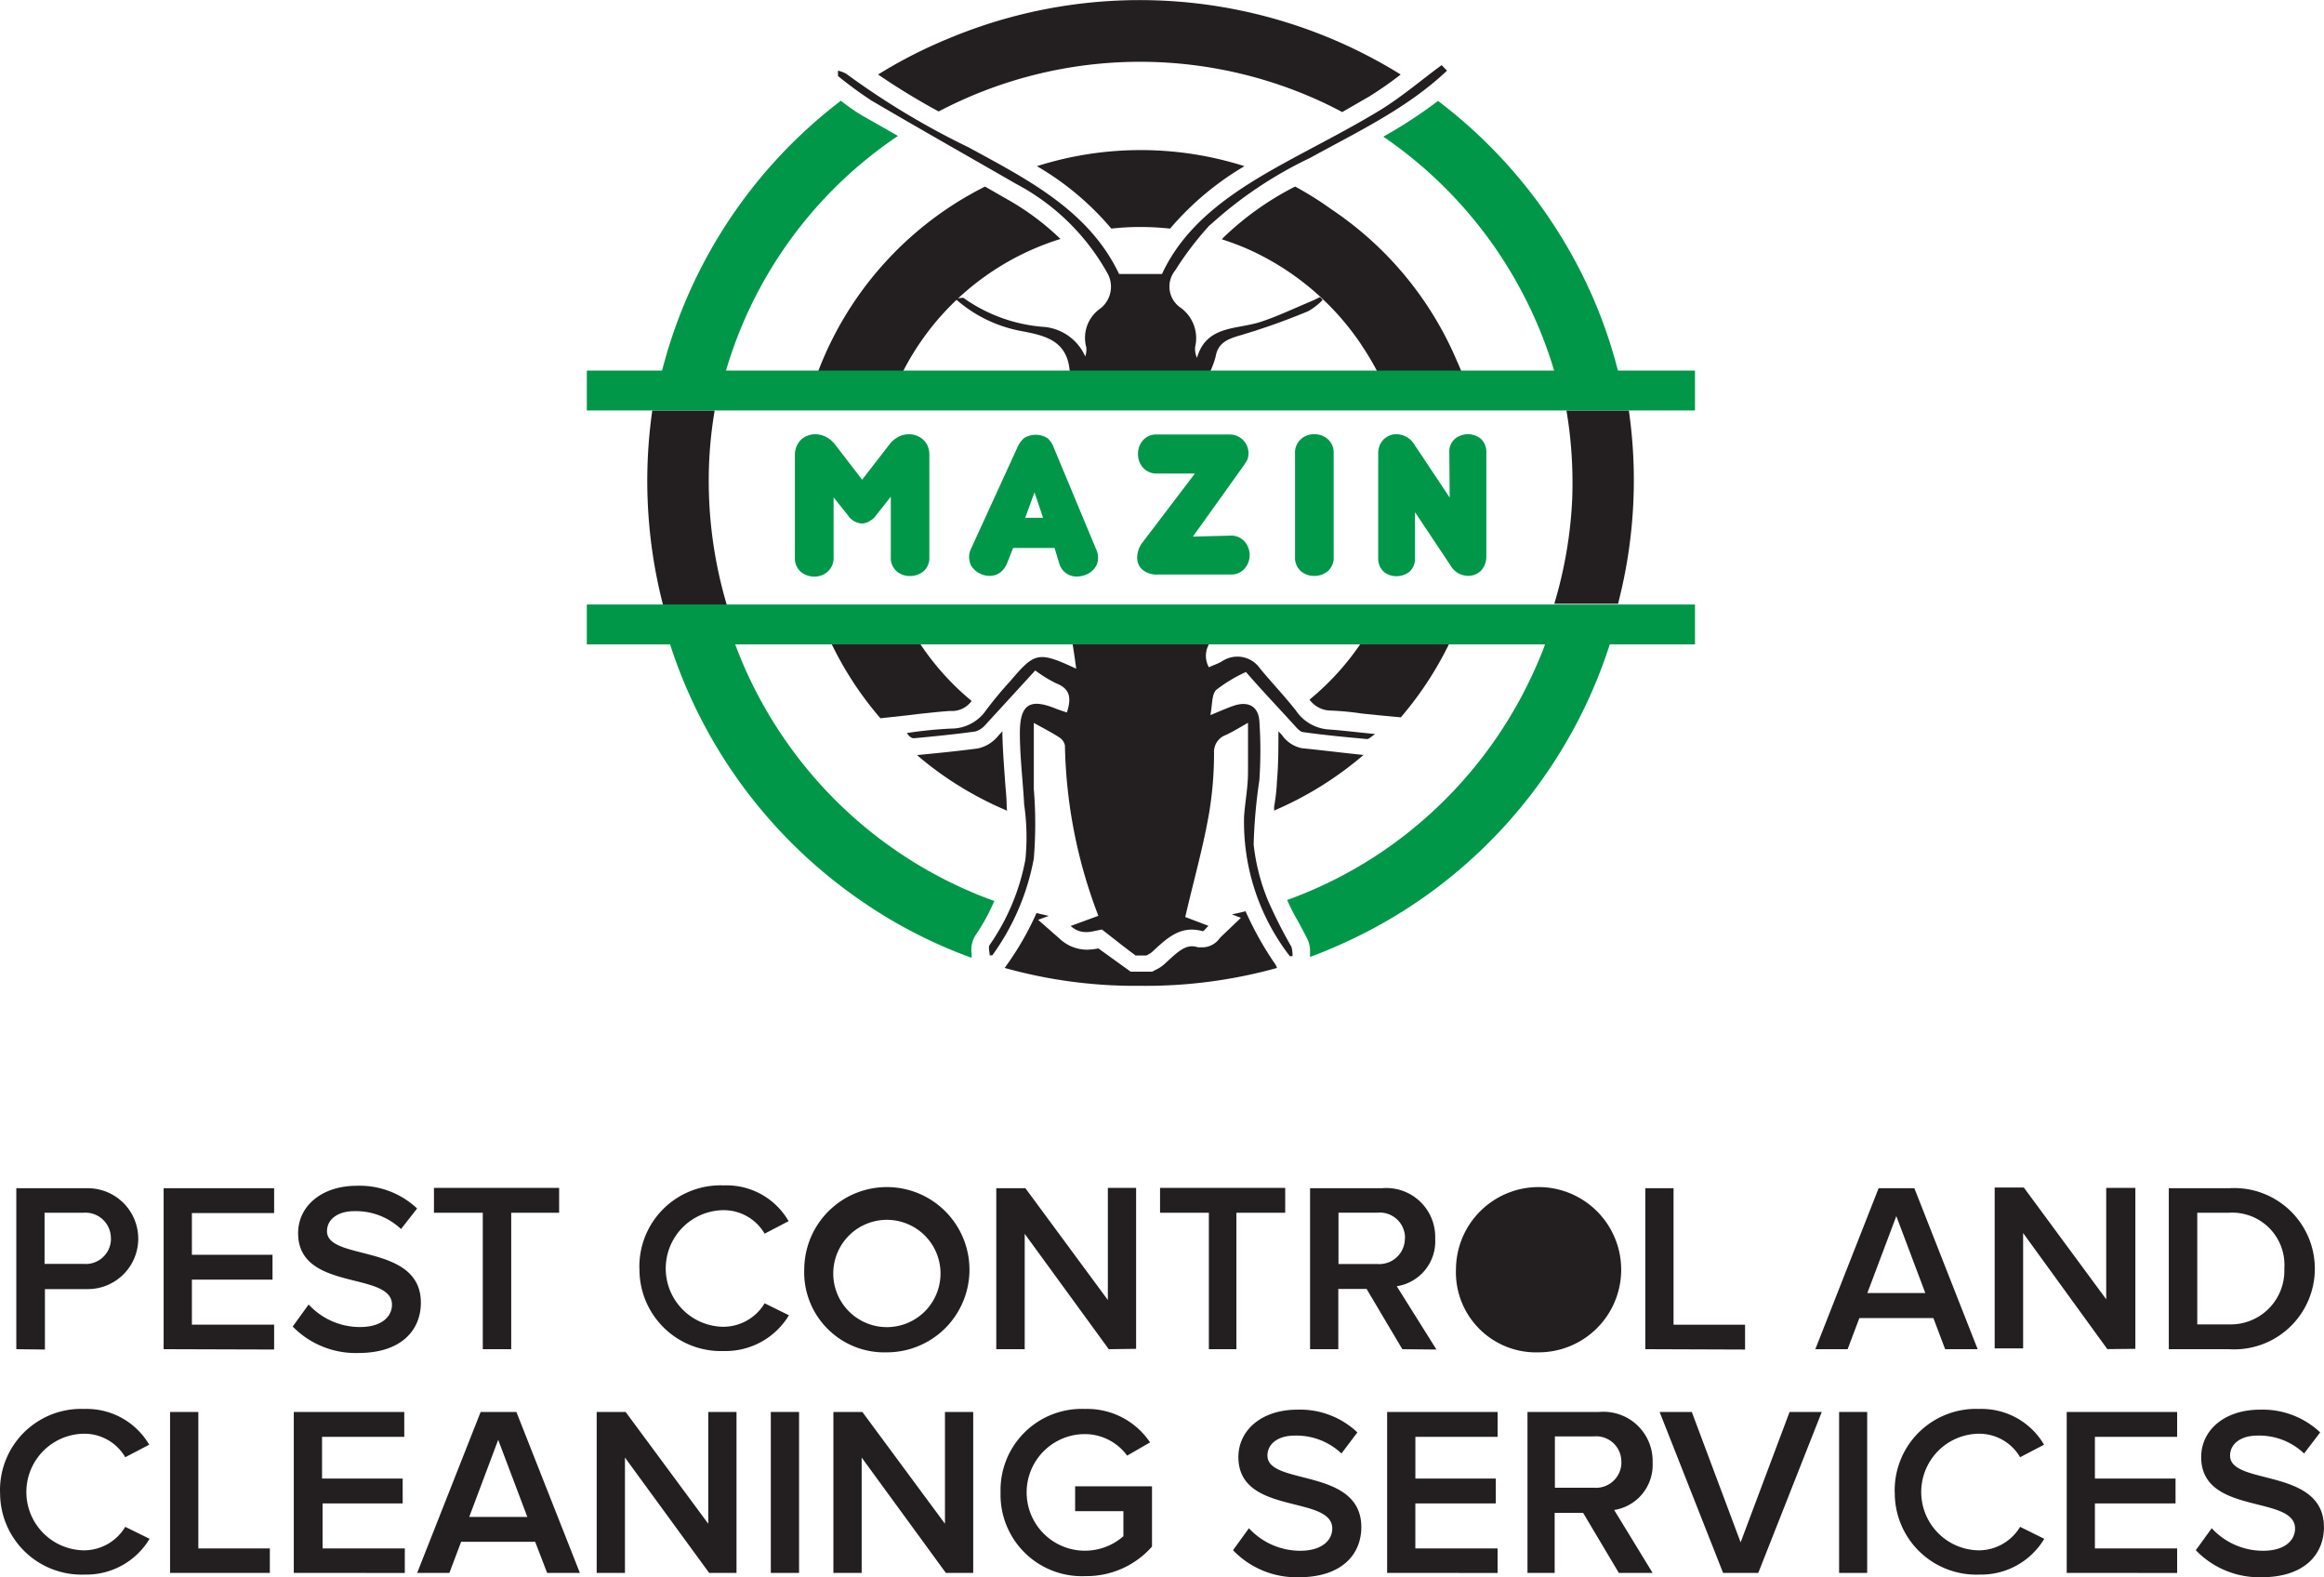 <svg id="Clients-07" xmlns="http://www.w3.org/2000/svg" width="118.689" height="80.531" viewBox="0 0 118.689 80.531">
  <path id="Path_709" data-name="Path 709" d="M150.413,58.566a22.078,22.078,0,0,1-.913,5.305h3.26l.082-.347A25.02,25.02,0,0,0,153.308,54h-3.187A22.161,22.161,0,0,1,150.413,58.566Z" transform="translate(-70.121 -33.042)" fill="#231f20"/>
  <path id="Path_710" data-name="Path 710" d="M103.381,65.542a22.225,22.225,0,0,1-1.452-8.894A21.534,21.534,0,0,1,102.212,54H99.026a25.348,25.348,0,0,0,1.023,11.542Z" transform="translate(-65.713 -33.042)" fill="#231f20"/>
  <path id="Path_711" data-name="Path 711" d="M133.16,70.459c-.584-.74-1.233-1.424-1.826-2.137a1.406,1.406,0,0,0-1.954-.374c-.21.119-.447.2-.667.3a1.205,1.205,0,0,1,0-1.169h-6.958c.064.374.119.758.183,1.242-1.963-.913-2.118-.831-3.388.657a19.028,19.028,0,0,0-1.233,1.488,2.155,2.155,0,0,1-1.762.913,21.135,21.135,0,0,0-2.265.228c.119.183.247.274.374.265,1.041-.1,2.091-.2,3.132-.347a1.16,1.16,0,0,0,.539-.374l2.511-2.739a6.94,6.94,0,0,0,1.068.657c.74.283.776.785.548,1.488-.2-.064-.393-.128-.575-.2-1.324-.539-1.826-.21-1.826,1.251,0,1.224.155,2.438.219,3.652a11.579,11.579,0,0,1,.064,2.8,11.2,11.2,0,0,1-1.826,4.365c-.082.119,0,.347,0,.53h.137a12.19,12.19,0,0,0,2.118-4.94,21.914,21.914,0,0,0,0-3.552V71.089c.457.256.913.484,1.315.749a.639.639,0,0,1,.274.4,25.45,25.45,0,0,0,1.708,8.7l-1.415.52c.6.53,1.169.237,1.6.183.612.475,1.16.913,1.717,1.324h.548a1.36,1.36,0,0,0,.274-.164c.74-.676,1.443-1.406,2.6-1.077.064,0,.173-.155.3-.274L127.507,81c.42-1.826.913-3.543,1.214-5.287a18.363,18.363,0,0,0,.256-3.086.913.913,0,0,1,.584-.913c.365-.164.712-.384,1.151-.63v2.5c0,.813-.146,1.507-.2,2.265A11.177,11.177,0,0,0,132.849,83h.137a1.617,1.617,0,0,0-.055-.475,25.135,25.135,0,0,1-1.178-2.319A10.475,10.475,0,0,1,131,77.3a26.959,26.959,0,0,1,.292-3.287,22.258,22.258,0,0,0,0-3.022c-.055-.776-.6-1.032-1.342-.767-.32.11-.621.247-1.16.466.11-.557.064-1.059.3-1.287a7.588,7.588,0,0,1,1.516-.913c.794.913,1.6,1.762,2.4,2.639.155.164.329.4.511.429,1.087.155,2.182.256,3.278.356.1,0,.21-.128.411-.256-.913-.091-1.653-.183-2.411-.237A2.191,2.191,0,0,1,133.16,70.459Z" transform="translate(-66.975 -34.179)" fill="#231f20" fill-rule="evenodd"/>
  <path id="Path_712" data-name="Path 712" d="M128.433,42.862a20.828,20.828,0,0,1,5.113-3.433c2.429-1.342,4.949-2.52,6.994-4.456l-.274-.283c-1.087.8-2.109,1.68-3.251,2.365-1.781,1.077-3.652,1.981-5.479,3.022-2.3,1.324-4.429,2.858-5.552,5.278h-2.191c-1.543-3.242-4.666-4.821-7.7-6.474a39.8,39.8,0,0,1-6.227-3.744,1.5,1.5,0,0,0-.429-.164v.274a20.435,20.435,0,0,0,1.708,1.251c2.456,1.443,4.931,2.84,7.387,4.255a11.469,11.469,0,0,1,4.693,4.611,1.415,1.415,0,0,1-.365,1.735,1.826,1.826,0,0,0-.74,2.009,1.16,1.16,0,0,1-.055.457,2.548,2.548,0,0,0-2.21-1.516,8.127,8.127,0,0,1-4.018-1.479,1.976,1.976,0,0,0-.4.055,6.949,6.949,0,0,0,3.315,1.634c1.205.228,2.347.457,2.511,1.972,0,.091.091.164.1.256v.1h6.958a4.84,4.84,0,0,0,.4-1c.119-.721.612-.913,1.26-1.1a34.09,34.09,0,0,0,3.47-1.233,3.214,3.214,0,0,0,.73-.566c0-.046-.082-.1-.128-.155l-.329.164c-.913.374-1.826.822-2.739,1.114-1.205.384-2.739.164-3.214,1.826a1.086,1.086,0,0,1-.091-.575,1.918,1.918,0,0,0-.712-1.963,1.306,1.306,0,0,1-.31-1.927,16.008,16.008,0,0,1,1.771-2.319Z" transform="translate(-66.64 -31.365)" fill="#231f20" fill-rule="evenodd"/>
  <path id="Path_713" data-name="Path 713" d="M114.775,36.739a22.1,22.1,0,0,1,18.865-.8c.594.247,1.178.53,1.744.831l1.361-.785a18.59,18.59,0,0,0,1.625-1.132,25.275,25.275,0,0,0-23.12-1.826,24.079,24.079,0,0,0-3.57,1.826,35.43,35.43,0,0,0,3.1,1.89Z" transform="translate(-66.835 -31.048)" fill="#231f20"/>
  <path id="Path_714" data-name="Path 714" d="M102.741,50.861a21.842,21.842,0,0,1,8.894-12.382c-.6-.347-1.2-.685-1.826-1.041a9.552,9.552,0,0,1-1.087-.758A25.184,25.184,0,0,0,99.49,50.861Z" transform="translate(-65.776 -31.538)" fill="#009749"/>
  <path id="Path_715" data-name="Path 715" d="M105.745,71.68a21.914,21.914,0,0,1-2.529-5.04H99.91a24.339,24.339,0,0,0,.913,2.52,25.321,25.321,0,0,0,9.131,11.085,24.654,24.654,0,0,0,5.479,2.8v-.228a1.379,1.379,0,0,1,.192-.913,10.237,10.237,0,0,0,.968-1.762c-.393-.137-.785-.292-1.169-.457A22.089,22.089,0,0,1,105.745,71.68Z" transform="translate(-65.812 -34.141)" fill="#009749"/>
  <path id="Path_716" data-name="Path 716" d="M145.8,44.415a22.2,22.2,0,0,1,2.977,6.447h3.242a25,25,0,0,0-1.288-3.926,25.294,25.294,0,0,0-8-10.245,23.968,23.968,0,0,1-2.794,1.826A22.1,22.1,0,0,1,145.8,44.415Z" transform="translate(-69.29 -31.539)" fill="#009749"/>
  <path id="Path_717" data-name="Path 717" d="M147.864,66.64a11.969,11.969,0,0,1-.493,1.3,22.207,22.207,0,0,1-7.99,9.706,21.971,21.971,0,0,1-4.821,2.447,10.051,10.051,0,0,0,.575,1.123c.146.274.3.557.447.849a1.443,1.443,0,0,1,.146.685V83c.374-.137.749-.283,1.1-.438A25.193,25.193,0,0,0,151.161,66.64Z" transform="translate(-68.823 -34.141)" fill="#009749"/>
  <path id="Path_718" data-name="Path 718" d="M132.6,84.739A17.12,17.12,0,0,1,131.06,82c-.228.064-.466.11-.694.164l.457.174-1.023.977-.073.082a1.1,1.1,0,0,1-.831.447h-.256a1.014,1.014,0,0,0-.31-.055c-.42,0-.776.32-1.324.831l-.11.1a1.643,1.643,0,0,1-.393.256h0l-.21.11h-1.1L123.545,83.9a3.349,3.349,0,0,1-.575.064,2.036,2.036,0,0,1-1.379-.539l-1.123-.986.539-.2-.621-.146a15.149,15.149,0,0,1-1.516,2.648l-.11.155a24.735,24.735,0,0,0,6.912.913,25.074,25.074,0,0,0,7-.913Z" transform="translate(-67.45 -35.475)" fill="#231f20"/>
  <path id="Path_719" data-name="Path 719" d="M124.359,43.449a12.976,12.976,0,0,1,1.47-.082,14.135,14.135,0,0,1,1.534.082,14.93,14.93,0,0,1,3.8-3.187,17.5,17.5,0,0,0-10.6,0,14.51,14.51,0,0,1,3.8,3.187Z" transform="translate(-67.606 -31.777)" fill="#231f20"/>
  <path id="Path_720" data-name="Path 720" d="M138.659,66.639a13.532,13.532,0,0,1-2.849,3.223h0a1.351,1.351,0,0,0,1.059.557,14.937,14.937,0,0,1,1.634.155l.8.082,1.169.11a17.613,17.613,0,0,0,2.648-4.136Z" transform="translate(-68.931 -34.14)" fill="#231f20"/>
  <path id="Path_721" data-name="Path 721" d="M138.022,49.552a13.444,13.444,0,0,1,1,1.726h4.246a9.51,9.51,0,0,0-.365-.913,17.569,17.569,0,0,0-6.392-7.716,17.021,17.021,0,0,0-1.863-1.169,15.194,15.194,0,0,0-3.652,2.593l-.091.1c.4.128.794.274,1.187.438a13.7,13.7,0,0,1,5.935,4.94Z" transform="translate(-68.505 -31.955)" fill="#231f20"/>
  <path id="Path_722" data-name="Path 722" d="M135.236,72.8a1.635,1.635,0,0,1-.977-.63l-.064-.082a1.18,1.18,0,0,1-.146-.155c0,.858,0,1.717-.073,2.529a9.952,9.952,0,0,1-.146,1.324v.2h0a17.714,17.714,0,0,0,4.566-2.84C137.373,73.044,136.3,72.907,135.236,72.8Z" transform="translate(-68.759 -34.6)" fill="#231f20"/>
  <path id="Path_723" data-name="Path 723" d="M118.435,75.739c0-.466-.064-.913-.091-1.406-.055-.74-.11-1.507-.128-2.265a.6.6,0,0,0,0-.128l-.21.228a1.826,1.826,0,0,1-1.05.648c-1.032.137-2.055.237-3.1.338a16.775,16.775,0,0,0,1.58,1.205,17.523,17.523,0,0,0,3.022,1.634A2.412,2.412,0,0,1,118.435,75.739Z" transform="translate(-67.024 -34.601)" fill="#231f20"/>
  <path id="Path_724" data-name="Path 724" d="M112.472,51.278a13.532,13.532,0,0,1,8.218-7.122,13.278,13.278,0,0,0-2.739-2.036l-1.114-.639a17.532,17.532,0,0,0-8.656,9.8Z" transform="translate(-66.531 -31.955)" fill="#231f20"/>
  <path id="Path_725" data-name="Path 725" d="M113.556,66.97c-.073-.1-.137-.21-.21-.32H108.89a17.349,17.349,0,0,0,2.666,4.164l1.269-.137.676-.082c.53-.055,1.077-.119,1.625-.155a1.224,1.224,0,0,0,1.087-.511h0a13.386,13.386,0,0,1-2.657-2.959Z" transform="translate(-66.592 -34.141)" fill="#231f20"/>
  <rect id="Rectangle_34" data-name="Rectangle 34" width="56.595" height="2.036" transform="translate(29.97 18.921)" fill="#009749"/>
  <rect id="Rectangle_35" data-name="Rectangle 35" width="56.595" height="2.036" transform="translate(29.97 30.865)" fill="#009749"/>
  <path id="Path_726" data-name="Path 726" d="M110.453,59.886a.913.913,0,0,1-.721-.42l-.73-.913v3.059a.913.913,0,0,1-.3.73.977.977,0,0,1-.676.256,1.05,1.05,0,0,1-.7-.247.913.913,0,0,1-.3-.74V56.38a1.187,1.187,0,0,1,.091-.447,1.059,1.059,0,0,1,.228-.329.913.913,0,0,1,.329-.2.968.968,0,0,1,.393-.073,1.132,1.132,0,0,1,.53.128,1.352,1.352,0,0,1,.457.365l1.406,1.826,1.415-1.826a1.315,1.315,0,0,1,.447-.365,1.1,1.1,0,0,1,.53-.128,1,1,0,0,1,.393.073,1,1,0,0,1,.566.53,1.187,1.187,0,0,1,.082.447v5.2a.913.913,0,0,1-.292.74,1.05,1.05,0,0,1-.7.247,1.013,1.013,0,0,1-.685-.247.913.913,0,0,1-.292-.74V58.517l-.721.913a1,1,0,0,1-.356.329.8.8,0,0,1-.384.128Z" transform="translate(-66.43 -33.158)" fill="#009749"/>
  <path id="Path_727" data-name="Path 727" d="M121.135,61.14h-2.118l-.31.785a1.15,1.15,0,0,1-.374.484.913.913,0,0,1-.493.155,1.142,1.142,0,0,1-.393-.064,1.243,1.243,0,0,1-.338-.192,1.078,1.078,0,0,1-.247-.292.98.98,0,0,1-.018-.785l2.42-5.287a1.251,1.251,0,0,1,.32-.42,1.137,1.137,0,0,1,1.178,0,1.032,1.032,0,0,1,.31.438l2.21,5.3a.913.913,0,0,1,.073.393.794.794,0,0,1-.091.384,1.041,1.041,0,0,1-.237.292,1.069,1.069,0,0,1-.347.192,1.141,1.141,0,0,1-.384.073.913.913,0,0,1-.913-.639Zm-1.5-1.543h.913l-.438-1.3Z" transform="translate(-67.277 -33.16)" fill="#009749"/>
  <path id="Path_728" data-name="Path 728" d="M130.918,60.507a.913.913,0,0,1,.731.292,1.05,1.05,0,0,1,0,1.4.913.913,0,0,1-.731.292h-3.652a1.16,1.16,0,0,1-.84-.256.822.822,0,0,1-.256-.594,1.288,1.288,0,0,1,.283-.8l2.666-3.506H127.2a.913.913,0,0,1-.731-.3,1.014,1.014,0,0,1-.256-.7,1.041,1.041,0,0,1,.256-.7.913.913,0,0,1,.731-.292h3.716a.958.958,0,0,1,.886,1.278c-.046.082-.1.173-.173.283l-2.612,3.652Z" transform="translate(-68.094 -33.158)" fill="#009749"/>
  <path id="Path_729" data-name="Path 729" d="M136.972,61.576a.913.913,0,0,1-.292.74,1.059,1.059,0,0,1-.694.247,1.023,1.023,0,0,1-.694-.247.913.913,0,0,1-.292-.74V56.307a.913.913,0,0,1,.292-.721.986.986,0,0,1,.694-.256,1.023,1.023,0,0,1,.694.256.913.913,0,0,1,.292.721Z" transform="translate(-68.861 -33.158)" fill="#009749"/>
  <path id="Path_730" data-name="Path 730" d="M143.284,56.261a.849.849,0,0,1,.283-.694,1.05,1.05,0,0,1,1.333,0,.913.913,0,0,1,.274.694v5.314a1.041,1.041,0,0,1-.082.42,1.014,1.014,0,0,1-.2.31.929.929,0,0,1-.648.256,1.1,1.1,0,0,1-.475-.119,1.05,1.05,0,0,1-.411-.393l-1.826-2.739V61.64a.913.913,0,0,1-.274.7,1.059,1.059,0,0,1-.685.237.977.977,0,0,1-.648-.237.913.913,0,0,1-.274-.7V56.307a1.178,1.178,0,0,1,.073-.411,1.243,1.243,0,0,1,.21-.31,1.05,1.05,0,0,1,.3-.192.822.822,0,0,1,.338-.064,1.032,1.032,0,0,1,.493.119,1.059,1.059,0,0,1,.411.374l1.826,2.739Z" transform="translate(-69.265 -33.158)" fill="#009749"/>
  <path id="Path_731" data-name="Path 731" d="M63.48,105.708V97.49h3.652a2.575,2.575,0,1,1,0,5.15H64.941v3.086Zm4.83-5.652a1.3,1.3,0,0,0-1.4-1.315H64.923v2.612h1.991a1.288,1.288,0,0,0,1.4-1.3Z" transform="translate(-62.647 -36.821)" fill="#231f20"/>
  <path id="Path_732" data-name="Path 732" d="M71.72,105.708V97.49h5.643v1.269h-4.2v2.128h4.118v1.269H73.163v2.3h4.2v1.269Z" transform="translate(-63.363 -36.821)" fill="#231f20"/>
  <path id="Path_733" data-name="Path 733" d="M78.94,104.536l.813-1.123a3.561,3.561,0,0,0,2.612,1.151c1.187,0,1.644-.584,1.644-1.141,0-1.726-4.794-.648-4.794-3.652,0-1.37,1.187-2.42,3-2.42a4.282,4.282,0,0,1,3.077,1.16l-.822,1.05a3.351,3.351,0,0,0-2.392-.913c-.84,0-1.388.42-1.388,1.023,0,1.543,4.794.594,4.794,3.652,0,1.379-.977,2.566-3.187,2.566a4.5,4.5,0,0,1-3.36-1.351Z" transform="translate(-63.99 -36.808)" fill="#231f20"/>
  <path id="Path_734" data-name="Path 734" d="M89.333,105.706V98.739H86.84V97.47h6.392v1.269H90.785v6.967Z" transform="translate(-64.677 -36.819)" fill="#231f20"/>
  <path id="Path_735" data-name="Path 735" d="M98.33,101.594a4.146,4.146,0,0,1,4.319-4.264,3.653,3.653,0,0,1,3.3,1.826l-1.224.639a2.42,2.42,0,0,0-2.073-1.2,2.977,2.977,0,1,0,0,5.954,2.466,2.466,0,0,0,2.073-1.2l1.242.612a3.78,3.78,0,0,1-3.315,1.826,4.164,4.164,0,0,1-4.319-4.2Z" transform="translate(-65.675 -36.806)" fill="#231f20"/>
  <path id="Path_736" data-name="Path 736" d="M107.55,101.6a4.219,4.219,0,1,1,4.209,4.264,4.091,4.091,0,0,1-4.209-4.264Zm6.949,0a2.739,2.739,0,1,0-.713,2.092,2.739,2.739,0,0,0,.713-2.092Z" transform="translate(-66.476 -36.816)" fill="#231f20"/>
  <path id="Path_737" data-name="Path 737" d="M124.034,105.706l-4.292-5.89v5.89H118.29V97.488h1.488l4.21,5.707V97.47h1.443v8.218Z" transform="translate(-67.409 -36.819)" fill="#231f20"/>
  <path id="Path_738" data-name="Path 738" d="M129.943,105.706V98.739H127.45V97.47h6.392v1.269h-2.493v6.967Z" transform="translate(-68.205 -36.819)" fill="#231f20"/>
  <path id="Path_739" data-name="Path 739" d="M140.552,105.707l-1.826-3.077h-1.443v3.077H135.84V97.489h3.652a2.5,2.5,0,0,1,2.739,2.584,2.319,2.319,0,0,1-1.963,2.42l2.027,3.232Zm.137-5.67a1.287,1.287,0,0,0-1.406-1.3h-1.991v2.621h1.991a1.306,1.306,0,0,0,1.4-1.324Z" transform="translate(-68.934 -36.82)" fill="#231f20"/>
  <path id="Path_740" data-name="Path 740" d="M144,101.6a4.219,4.219,0,1,1,4.219,4.264A4.091,4.091,0,0,1,144,101.6Zm6.949,0a1.163,1.163,0,1,1-.046,0Z" transform="translate(-69.642 -36.816)" fill="#231f20"/>
  <path id="Path_741" data-name="Path 741" d="M154.59,105.708V97.49h1.443v6.967h3.652v1.269Z" transform="translate(-70.563 -36.821)" fill="#231f20"/>
  <path id="Path_742" data-name="Path 742" d="M170.729,105.708l-.6-1.589h-3.78l-.6,1.589H164.1l3.232-8.218h1.826l3.232,8.218Zm-2.493-6.794-1.479,3.926h2.959Z" transform="translate(-71.389 -36.821)" fill="#231f20"/>
  <path id="Path_743" data-name="Path 743" d="M179.883,105.7l-4.3-5.926v5.89H174.13V97.45h1.488l4.209,5.707V97.468h1.488v8.218Z" transform="translate(-72.26 -36.817)" fill="#231f20"/>
  <path id="Path_744" data-name="Path 744" d="M183.87,105.707V97.489h3.068a4.118,4.118,0,1,1,0,8.218Zm5.9-4.127a2.666,2.666,0,0,0-2.822-2.84h-1.625v5.7h1.616a2.739,2.739,0,0,0,2.831-2.831Z" transform="translate(-73.107 -36.82)" fill="#231f20"/>
  <path id="Path_745" data-name="Path 745" d="M62.57,114.094a4.146,4.146,0,0,1,4.319-4.264,3.7,3.7,0,0,1,3.3,1.826l-1.224.639a2.42,2.42,0,0,0-2.073-1.2,2.977,2.977,0,1,0,0,5.954,2.465,2.465,0,0,0,2.073-1.2l1.242.612a3.762,3.762,0,0,1-3.315,1.826,4.164,4.164,0,0,1-4.319-4.2Z" transform="translate(-62.568 -37.892)" fill="#231f20"/>
  <path id="Path_746" data-name="Path 746" d="M72.08,118.218V110h1.443v6.967h3.652v1.251Z" transform="translate(-63.394 -37.908)" fill="#231f20"/>
  <path id="Path_747" data-name="Path 747" d="M79,118.218V110h5.643v1.269h-4.2V113.4h4.118v1.269H80.47v2.3h4.2v1.251Z" transform="translate(-63.996 -37.908)" fill="#231f20"/>
  <path id="Path_748" data-name="Path 748" d="M92.538,118.218l-.612-1.589h-3.78l-.6,1.589H85.9L89.142,110h1.826l3.242,8.218Zm-2.5-6.794-1.479,3.936h2.968Z" transform="translate(-64.595 -37.908)" fill="#231f20"/>
  <path id="Path_749" data-name="Path 749" d="M101.684,118.218l-4.3-5.89v5.89H95.94V110h1.479l4.219,5.707V110h1.443v8.218Z" transform="translate(-65.467 -37.908)" fill="#231f20"/>
  <path id="Path_750" data-name="Path 750" d="M105.68,118.218V110h1.443v8.218Z" transform="translate(-66.314 -37.908)" fill="#231f20"/>
  <path id="Path_751" data-name="Path 751" d="M114.924,118.218l-4.3-5.89v5.89H109.18V110h1.479l4.219,5.707V110h1.443v8.218Z" transform="translate(-66.618 -37.908)" fill="#231f20"/>
  <path id="Path_752" data-name="Path 752" d="M118.53,114.094a4.146,4.146,0,0,1,4.319-4.264,3.862,3.862,0,0,1,3.315,1.708l-1.169.676a2.685,2.685,0,0,0-2.146-1.1,2.977,2.977,0,1,0,1.954,5.214v-1.278h-2.465v-1.269h3.926v3.077a4.447,4.447,0,0,1-3.388,1.507,4.155,4.155,0,0,1-4.346-4.273Z" transform="translate(-67.43 -37.892)" fill="#231f20"/>
  <path id="Path_753" data-name="Path 753" d="M131.53,117.047l.813-1.123a3.561,3.561,0,0,0,2.612,1.151c1.178,0,1.644-.584,1.644-1.132,0-1.735-4.794-.657-4.794-3.652,0-1.37,1.187-2.42,3-2.42a4.255,4.255,0,0,1,3.077,1.16l-.813,1.077a3.351,3.351,0,0,0-2.392-.913c-.849,0-1.388.42-1.388,1.023,0,1.543,4.794.594,4.794,3.652,0,1.37-.977,2.557-3.187,2.557A4.493,4.493,0,0,1,131.53,117.047Z" transform="translate(-68.559 -37.896)" fill="#231f20"/>
  <path id="Path_754" data-name="Path 754" d="M140.15,118.218V110h5.643v1.269h-4.2V113.4H145.7v1.269h-4.109v2.3h4.2v1.251Z" transform="translate(-69.308 -37.908)" fill="#231f20"/>
  <path id="Path_755" data-name="Path 755" d="M152.666,118.217l-1.826-3.068h-1.452v3.068H148V110h3.652a2.511,2.511,0,0,1,2.739,2.584,2.328,2.328,0,0,1-1.963,2.42l1.963,3.214Zm.128-5.67a1.288,1.288,0,0,0-1.406-1.3H149.4v2.621h1.991a1.3,1.3,0,0,0,1.406-1.324Z" transform="translate(-69.99 -37.907)" fill="#231f20"/>
  <path id="Path_756" data-name="Path 756" d="M158.632,118.218,155.39,110h1.644l2.493,6.657,2.5-6.657h1.644l-3.242,8.218Z" transform="translate(-70.632 -37.908)" fill="#231f20"/>
  <path id="Path_757" data-name="Path 757" d="M165.43,118.218V110h1.434v8.218Z" transform="translate(-71.505 -37.908)" fill="#231f20"/>
  <path id="Path_758" data-name="Path 758" d="M168.54,114.094a4.155,4.155,0,0,1,4.328-4.264,3.7,3.7,0,0,1,3.3,1.826l-1.224.639a2.42,2.42,0,0,0-2.073-1.2,2.977,2.977,0,0,0,0,5.954,2.466,2.466,0,0,0,2.073-1.2l1.233.612a3.753,3.753,0,0,1-3.306,1.826,4.164,4.164,0,0,1-4.328-4.2Z" transform="translate(-71.775 -37.892)" fill="#231f20"/>
  <path id="Path_759" data-name="Path 759" d="M178.16,118.218V110H183.8v1.269h-4.2V113.4h4.118v1.269H179.6v2.3h4.2v1.251Z" transform="translate(-72.611 -37.908)" fill="#231f20"/>
  <path id="Path_760" data-name="Path 760" d="M185.38,117.047l.813-1.123a3.561,3.561,0,0,0,2.612,1.151c1.187,0,1.644-.584,1.644-1.132,0-1.735-4.794-.657-4.794-3.652,0-1.37,1.187-2.42,3-2.42a4.283,4.283,0,0,1,3.077,1.16l-.822,1.077a3.324,3.324,0,0,0-2.392-.913c-.84,0-1.388.42-1.388,1.023,0,1.543,4.794.594,4.794,3.652,0,1.37-.977,2.557-3.187,2.557A4.5,4.5,0,0,1,185.38,117.047Z" transform="translate(-73.238 -37.896)" fill="#231f20"/>
</svg>
